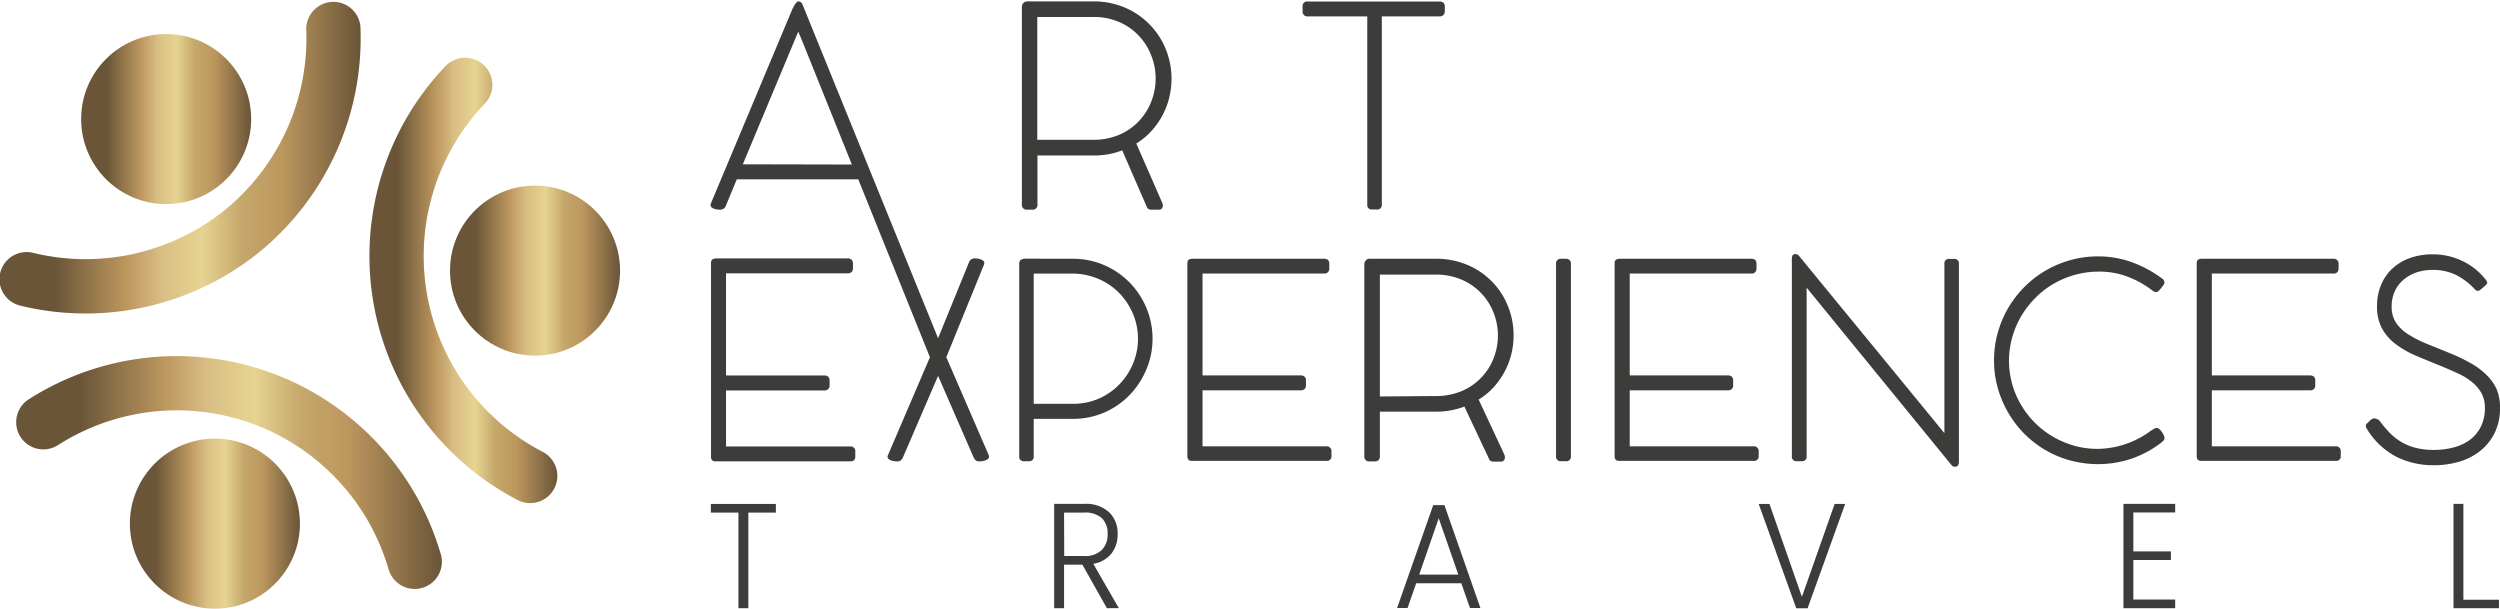 <svg xmlns="http://www.w3.org/2000/svg" xmlns:xlink="http://www.w3.org/1999/xlink" viewBox="0 0 527.22 128.35"><defs><style>.cls-1{fill:url(#Degradado_sin_nombre_2);}.cls-2{fill:url(#Degradado_sin_nombre_2-2);}.cls-3{fill:url(#Degradado_sin_nombre_2-3);}.cls-4{fill:url(#Degradado_sin_nombre_2-4);}.cls-5{fill:url(#Degradado_sin_nombre_2-5);}.cls-6{fill:url(#Degradado_sin_nombre_2-6);}.cls-7{fill:#3c3c3b;}</style><linearGradient id="Degradado_sin_nombre_2" y1="33.06" x2="76.09" y2="33.06" gradientUnits="userSpaceOnUse"><stop offset="0.15" stop-color="#6a5538"/><stop offset="0.35" stop-color="#bc975e"/><stop offset="0.45" stop-color="#d9be85"/><stop offset="0.56" stop-color="#e7d491"/><stop offset="0.67" stop-color="#c5a76c"/><stop offset="0.78" stop-color="#bc975e"/><stop offset="1" stop-color="#6a5538"/></linearGradient><linearGradient id="Degradado_sin_nombre_2-2" x1="3.36" y1="99.62" x2="93.16" y2="99.62" xlink:href="#Degradado_sin_nombre_2"/><linearGradient id="Degradado_sin_nombre_2-3" x1="77.9" y1="59.16" x2="117.61" y2="59.16" xlink:href="#Degradado_sin_nombre_2"/><linearGradient id="Degradado_sin_nombre_2-4" x1="17.11" y1="25.11" x2="52.97" y2="25.11" xlink:href="#Degradado_sin_nombre_2"/><linearGradient id="Degradado_sin_nombre_2-5" x1="94.91" y1="57.07" x2="130.76" y2="57.07" xlink:href="#Degradado_sin_nombre_2"/><linearGradient id="Degradado_sin_nombre_2-6" x1="27.39" y1="110.43" x2="63.25" y2="110.43" xlink:href="#Degradado_sin_nombre_2"/></defs><g id="Capa_2" data-name="Capa 2"><g id="Capa_1-2" data-name="Capa 1"><path class="cls-1" d="M76,5.46A5.73,5.73,0,0,0,64.58,6,46.73,46.73,0,0,1,47.69,44.06a46.77,46.77,0,0,1-40.6,9.29A5.73,5.73,0,1,0,4.37,64.48,58.25,58.25,0,0,0,55,52.91,58.23,58.23,0,0,0,76,5.46Z"/><path class="cls-2" d="M6,84.25a5.73,5.73,0,0,0,6.18,9.65A46.51,46.51,0,0,1,81.93,120a5.73,5.73,0,1,0,11-3.21A58,58,0,0,0,6,84.25Z"/><path class="cls-3" d="M102.06,13.76a5.73,5.73,0,0,0-8.1.18,58,58,0,0,0,15.29,91.56,5.73,5.73,0,0,0,5.26-10.18,46.52,46.52,0,0,1-12.27-73.46A5.72,5.72,0,0,0,102.06,13.76Z"/><circle class="cls-4" cx="35.04" cy="25.11" r="17.93"/><circle class="cls-5" cx="112.83" cy="57.07" r="17.93"/><circle class="cls-6" cx="45.32" cy="110.43" r="17.93"/><path class="cls-7" d="M163.62,106.28v1.82h-5.8v20.16h-2.09V108.1h-5.82v-1.82Z"/><path class="cls-7" d="M233.43,128.26l-5.17-9.18H224.4v9.18h-2.09v-22h6.28a7.26,7.26,0,0,1,5.3,1.76,6.15,6.15,0,0,1,1.81,4.62,6.47,6.47,0,0,1-1.3,4.08,6.14,6.14,0,0,1-3.84,2.18l5.38,9.34Zm-9-11h4.22a5,5,0,0,0,3.69-1.26,4.58,4.58,0,0,0,1.24-3.37,4.49,4.49,0,0,0-1.2-3.35,5.2,5.2,0,0,0-3.76-1.18H224.4Z"/><path class="cls-7" d="M308.17,123h-9.51l-1.82,5.22h-2.21l7.62-21.7h2.36l7.59,21.7H310Zm-.63-1.82-4.13-11.89-4.12,11.89Z"/><path class="cls-7" d="M389.12,106.28l-7.92,22h-2.39l-7.92-22h2.27L380,125.87l6.9-19.59Z"/><path class="cls-7" d="M449.9,108.07v8.21h7.92v1.82H449.9v8.34h8.82v1.82H447.81v-22h10.91v1.82Z"/><path class="cls-7" d="M519.5,126.47H527v1.79h-9.59v-22h2.09Z"/><path class="cls-7" d="M226.12,54.57A16.5,16.5,0,0,1,233.06,56a16.85,16.85,0,0,1,5.36,3.79,17,17,0,0,1,3.44,5.39,16.87,16.87,0,0,1,1.2,6.26,16.65,16.65,0,0,1-1.19,6.19,17.47,17.47,0,0,1-3.4,5.41,16.67,16.67,0,0,1-5.33,3.84,16.48,16.48,0,0,1-7,1.45H218v7.94a.92.92,0,0,1-1,1h-1.06a.92.92,0,0,1-1-1V55.63c0-.59.26-.92.78-1l.17-.08ZM218,85.16h8.11A13.65,13.65,0,0,0,231.87,84a13.88,13.88,0,0,0,4.36-3.11,14,14,0,0,0,2.78-4.4,13.53,13.53,0,0,0,0-10.11A14.23,14.23,0,0,0,236.22,62a13.6,13.6,0,0,0-4.42-3.12,14.08,14.08,0,0,0-5.89-1.18H218Z"/><path class="cls-7" d="M279.23,54.57c.73,0,1.1.35,1.1,1.06v1a1,1,0,0,1-1.1,1.06H253.6V79.17h20.71a1.22,1.22,0,0,1,.8.26,1,1,0,0,1,.3.83v1a1.07,1.07,0,0,1-.29.78,1.09,1.09,0,0,1-.81.28H253.6v11.8h26.1a1,1,0,0,1,1.09,1.07v1a.94.94,0,0,1-1.07,1h-28.4a.84.84,0,0,1-.7-.27,1.14,1.14,0,0,1-.22-.74V55.6c0-.44.11-.72.33-.85a1.53,1.53,0,0,1,.74-.18Z"/><path class="cls-7" d="M319.2,70.71a16.59,16.59,0,0,1-.48,4,16,16,0,0,1-1.44,3.71A16.81,16.81,0,0,1,315,81.66a14.52,14.52,0,0,1-3.17,2.6L317.31,96s0,.11.05.23a1.67,1.67,0,0,1,0,.28.88.88,0,0,1-.21.58.78.78,0,0,1-.62.26h-1.7a.9.9,0,0,1-.83-.61l-5.18-11a16.44,16.44,0,0,1-6.11,1.07H291v9.41a1,1,0,0,1-1.12,1.09h-1.06a1,1,0,0,1-1.1-1.09V55.75a1.13,1.13,0,0,1,.31-.82,1,1,0,0,1,.7-.36h14a16.72,16.72,0,0,1,6.85,1.35,15.72,15.72,0,0,1,8.48,8.78A16.28,16.28,0,0,1,319.2,70.71ZM302.74,83.52a13.7,13.7,0,0,0,5.59-1.08,12.37,12.37,0,0,0,6.7-7A13.15,13.15,0,0,0,315,66a12.47,12.47,0,0,0-6.7-7,13.53,13.53,0,0,0-5.59-1.09H291v25.7Z"/><path class="cls-7" d="M328.15,55.6a1,1,0,0,1,.28-.76,1.07,1.07,0,0,1,.79-.27h1a1.09,1.09,0,0,1,.78.27,1,1,0,0,1,.29.76V96.26a.94.94,0,0,1-1.07,1h-1a.94.94,0,0,1-1.07-1Z"/><path class="cls-7" d="M369.33,54.57c.73,0,1.1.35,1.1,1.06v1a1.13,1.13,0,0,1-.28.78,1.07,1.07,0,0,1-.82.28H343.69V79.17h20.72a1.17,1.17,0,0,1,.79.26,1,1,0,0,1,.3.83v1a1.07,1.07,0,0,1-.28.78,1.11,1.11,0,0,1-.81.28H343.69v11.8h26.1a1,1,0,0,1,1.1,1.07v1a.94.94,0,0,1-1.07,1h-28.4a.86.86,0,0,1-.71-.27,1.2,1.2,0,0,1-.21-.74V55.6c0-.44.11-.72.33-.85a1.49,1.49,0,0,1,.73-.18Z"/><path class="cls-7" d="M381,60.67V96.26a.93.93,0,0,1-1.06,1h-1a.93.93,0,0,1-1.06-1V54.57a1.71,1.71,0,0,1,.13-.65c.08-.22.29-.33.62-.33a1,1,0,0,1,.71.31q7.72,9.42,15.36,18.72l15.35,18.72V55.6a.92.92,0,0,1,1.06-1h1a.91.91,0,0,1,1,1V97.53a1.73,1.73,0,0,1-.18.59q-.14.3-.63.3a.92.92,0,0,1-.78-.37Z"/><path class="cls-7" d="M456,58.77a1,1,0,0,1,.46.8,1.14,1.14,0,0,1-.29.64,1.83,1.83,0,0,0-.2.27c-.1.14-.22.3-.36.46s-.3.31-.45.45a.7.7,0,0,1-.43.2h-.12a1,1,0,0,1-.23-.05,1.13,1.13,0,0,1-.34-.18,20.81,20.81,0,0,0-5.31-3,16.88,16.88,0,0,0-6.06-1.08,18.93,18.93,0,0,0-5.08.68A19.22,19.22,0,0,0,433,59.89a18.75,18.75,0,0,0-3.83,3,19.74,19.74,0,0,0-2.94,3.82,18.73,18.73,0,0,0-1.88,4.46,18.23,18.23,0,0,0,1.93,14.31,18.89,18.89,0,0,0,2.95,3.77A18.67,18.67,0,0,0,433,92.12,19,19,0,0,0,437.46,94a17.91,17.91,0,0,0,4.88.66,19.11,19.11,0,0,0,11.33-3.88l.72-.41a1.21,1.21,0,0,1,.46-.14.81.81,0,0,1,.48.23,3.58,3.58,0,0,1,.53.56,3.45,3.45,0,0,1,.43.71,1.56,1.56,0,0,1,.18.66.67.67,0,0,1-.15.44,2.66,2.66,0,0,1-.37.39,22.48,22.48,0,0,1-6.23,3.44,22.36,22.36,0,0,1-15.86-.49,21.8,21.8,0,0,1-6.95-4.69,22.12,22.12,0,0,1-4.67-7A21.25,21.25,0,0,1,420.52,76a21.52,21.52,0,0,1,.78-5.82,21.94,21.94,0,0,1,2.2-5.22,22.3,22.3,0,0,1,3.43-4.45,21.62,21.62,0,0,1,4.43-3.43,22.2,22.2,0,0,1,5.24-2.22,21.24,21.24,0,0,1,5.82-.79,20.66,20.66,0,0,1,7.25,1.26A25,25,0,0,1,456,58.77Z"/><path class="cls-7" d="M492.09,54.57a1,1,0,0,1,1.09,1.06v1a1.12,1.12,0,0,1-.27.78,1.09,1.09,0,0,1-.82.28H466.45V79.17h20.72a1.19,1.19,0,0,1,.79.26,1,1,0,0,1,.3.83v1a1,1,0,0,1-.29.78,1.08,1.08,0,0,1-.8.28H466.45v11.8h26.1a1,1,0,0,1,1.09,1.07v1a.93.93,0,0,1-1.06,1h-28.4a.86.86,0,0,1-.71-.27,1.2,1.2,0,0,1-.21-.74V55.6c0-.44.11-.72.33-.85a1.49,1.49,0,0,1,.73-.18Z"/><path class="cls-7" d="M499.34,89.18a5.64,5.64,0,0,1,.6-.61,1.22,1.22,0,0,1,.81-.34,1.82,1.82,0,0,1,.53.15,1.14,1.14,0,0,1,.56.37,21.67,21.67,0,0,0,2.22,2.62,11.89,11.89,0,0,0,2.52,1.93,11.73,11.73,0,0,0,3,1.18,15.22,15.22,0,0,0,3.67.4,16,16,0,0,0,4.17-.52,9.94,9.94,0,0,0,3.43-1.59A7.87,7.87,0,0,0,523.17,90a8.68,8.68,0,0,0,.86-4,6.3,6.3,0,0,0-.72-3.09,8,8,0,0,0-2-2.34,13.23,13.23,0,0,0-2.89-1.79c-1.1-.52-2.27-1-3.49-1.53q-2.88-1.15-5.37-2.21a20.11,20.11,0,0,1-4.33-2.47,10.38,10.38,0,0,1-2.89-3.29,9.59,9.59,0,0,1-1.05-4.69,11.27,11.27,0,0,1,.89-4.6,9.74,9.74,0,0,1,2.46-3.46,10.81,10.81,0,0,1,3.72-2.16,14.42,14.42,0,0,1,4.67-.74,14.74,14.74,0,0,1,3.26.36,14.46,14.46,0,0,1,3,1.05,13.81,13.81,0,0,1,2.71,1.69,14.13,14.13,0,0,1,2.26,2.31,2.23,2.23,0,0,1,.2.33.84.84,0,0,1,.06.36s-.06.14-.18.26l-.4.38c-.15.15-.32.29-.5.44s-.33.26-.45.36a.66.66,0,0,1-.57.15,1,1,0,0,1-.47-.27,14.12,14.12,0,0,0-3.88-3,10.77,10.77,0,0,0-5.09-1.12,10.26,10.26,0,0,0-3.51.57,8.22,8.22,0,0,0-2.72,1.6,7,7,0,0,0-1.76,2.43,7.71,7.71,0,0,0-.62,3.11,6,6,0,0,0,.91,3.39,8.33,8.33,0,0,0,2.55,2.45,23.83,23.83,0,0,0,3.89,2l4.94,2a41.15,41.15,0,0,1,4.3,2.06,15,15,0,0,1,3.31,2.43A9.81,9.81,0,0,1,526.48,82a10,10,0,0,1,.74,4,11.82,11.82,0,0,1-1.09,5.22,11,11,0,0,1-3,3.8,12.74,12.74,0,0,1-4.43,2.32,18.78,18.78,0,0,1-5.42.77,17.47,17.47,0,0,1-7.9-1.77,15.9,15.9,0,0,1-6.17-5.79,1.93,1.93,0,0,1-.22-.38,1,1,0,0,1-.07-.4A.69.69,0,0,1,499.34,89.18Z"/><path class="cls-7" d="M179.25,94.15H153.11V82.34h20.75a1.09,1.09,0,0,0,.8-.29,1,1,0,0,0,.29-.78v-1a1,1,0,0,0-.3-.83,1.14,1.14,0,0,0-.79-.26H153.11V57.64h25.67a1.12,1.12,0,0,0,.83-.29,1.09,1.09,0,0,0,.27-.78v-1a1,1,0,0,0-1.1-1.07H151a1.5,1.5,0,0,0-.73.19c-.22.13-.33.41-.33.85V96.29a1.17,1.17,0,0,0,.21.73.86.86,0,0,0,.71.27h28.44c.72,0,1.07-.34,1.07-1v-1A1,1,0,0,0,179.25,94.15Z"/><path class="cls-7" d="M197.83,71.33,169.23.93a.92.92,0,0,0-.86-.63.59.59,0,0,0-.38.2,3.11,3.11,0,0,0-.39.5c-.12.21-.24.42-.36.65s-.21.43-.28.61l-17,40.55a1,1,0,0,0-.12.49c0,.25.19.46.58.65a3.7,3.7,0,0,0,1.56.27,1.26,1.26,0,0,0,1.12-.89l2.28-5.51H181l14.9,37,.22.51-.13.29L187.3,95.89a1,1,0,0,0-.12.49c0,.25.19.46.58.65a3.7,3.7,0,0,0,1.56.27c.48,0,.85-.3,1.12-.89l7.39-17.14,7.47,17.14c.27.59.64.89,1.12.89A3.74,3.74,0,0,0,208,97c.38-.19.58-.4.58-.65a1,1,0,0,0-.12-.49L199.68,75.6l-.12-.29.22-.51,7.69-18.89a1.21,1.21,0,0,0,.11-.49c0-.25-.19-.47-.58-.65a3.67,3.67,0,0,0-1.55-.28,1.26,1.26,0,0,0-1.13.9ZM156.65,34.65l11.66-27.9s0,0,.06,0c.17.38.34.77.5,1.16s.32.79.48,1.17l10.3,25.62Z"/><path class="cls-7" d="M242.57,5.3a16.07,16.07,0,0,0-5.2-3.64A16.67,16.67,0,0,0,230.51.3h-14a1.07,1.07,0,0,0-.71.36,1.19,1.19,0,0,0-.3.83V43.12a1,1,0,0,0,1.1,1.1h1.06a1,1,0,0,0,1.13-1.1V32.79h11.76a16.28,16.28,0,0,0,6.11-1.08l5.18,11.9a.91.91,0,0,0,.84.61h1.7A.76.76,0,0,0,245,44a.91.91,0,0,0,.22-.58,1.78,1.78,0,0,0,0-.29.88.88,0,0,0-.06-.23l-5.53-12.63a14.85,14.85,0,0,0,3.17-2.62,16.52,16.52,0,0,0,2.33-3.29,15.48,15.48,0,0,0,1.44-3.75,16.35,16.35,0,0,0,.49-4,16.55,16.55,0,0,0-1.14-6.06A16,16,0,0,0,242.57,5.3Zm.24,16.06a12.61,12.61,0,0,1-2.58,4.13,12.36,12.36,0,0,1-4.13,2.9,13.6,13.6,0,0,1-5.59,1.09H218.75V3.58h11.76a13.44,13.44,0,0,1,5.59,1.1,12.43,12.43,0,0,1,4.13,2.93,12.64,12.64,0,0,1,2.58,4.16,13.22,13.22,0,0,1,0,9.59Z"/><path class="cls-7" d="M275.77,3.46h12.57V43.18a.91.91,0,0,0,1,1h1a.94.94,0,0,0,1.07-1V3.46h12.16a1.1,1.1,0,0,0,.84-.31,1.09,1.09,0,0,0,.28-.79v-1a1,1,0,0,0-.31-.8,1.3,1.3,0,0,0-.81-.24H275.77a.94.94,0,0,0-1.07,1v1A1,1,0,0,0,275.77,3.46Z"/></g></g></svg>